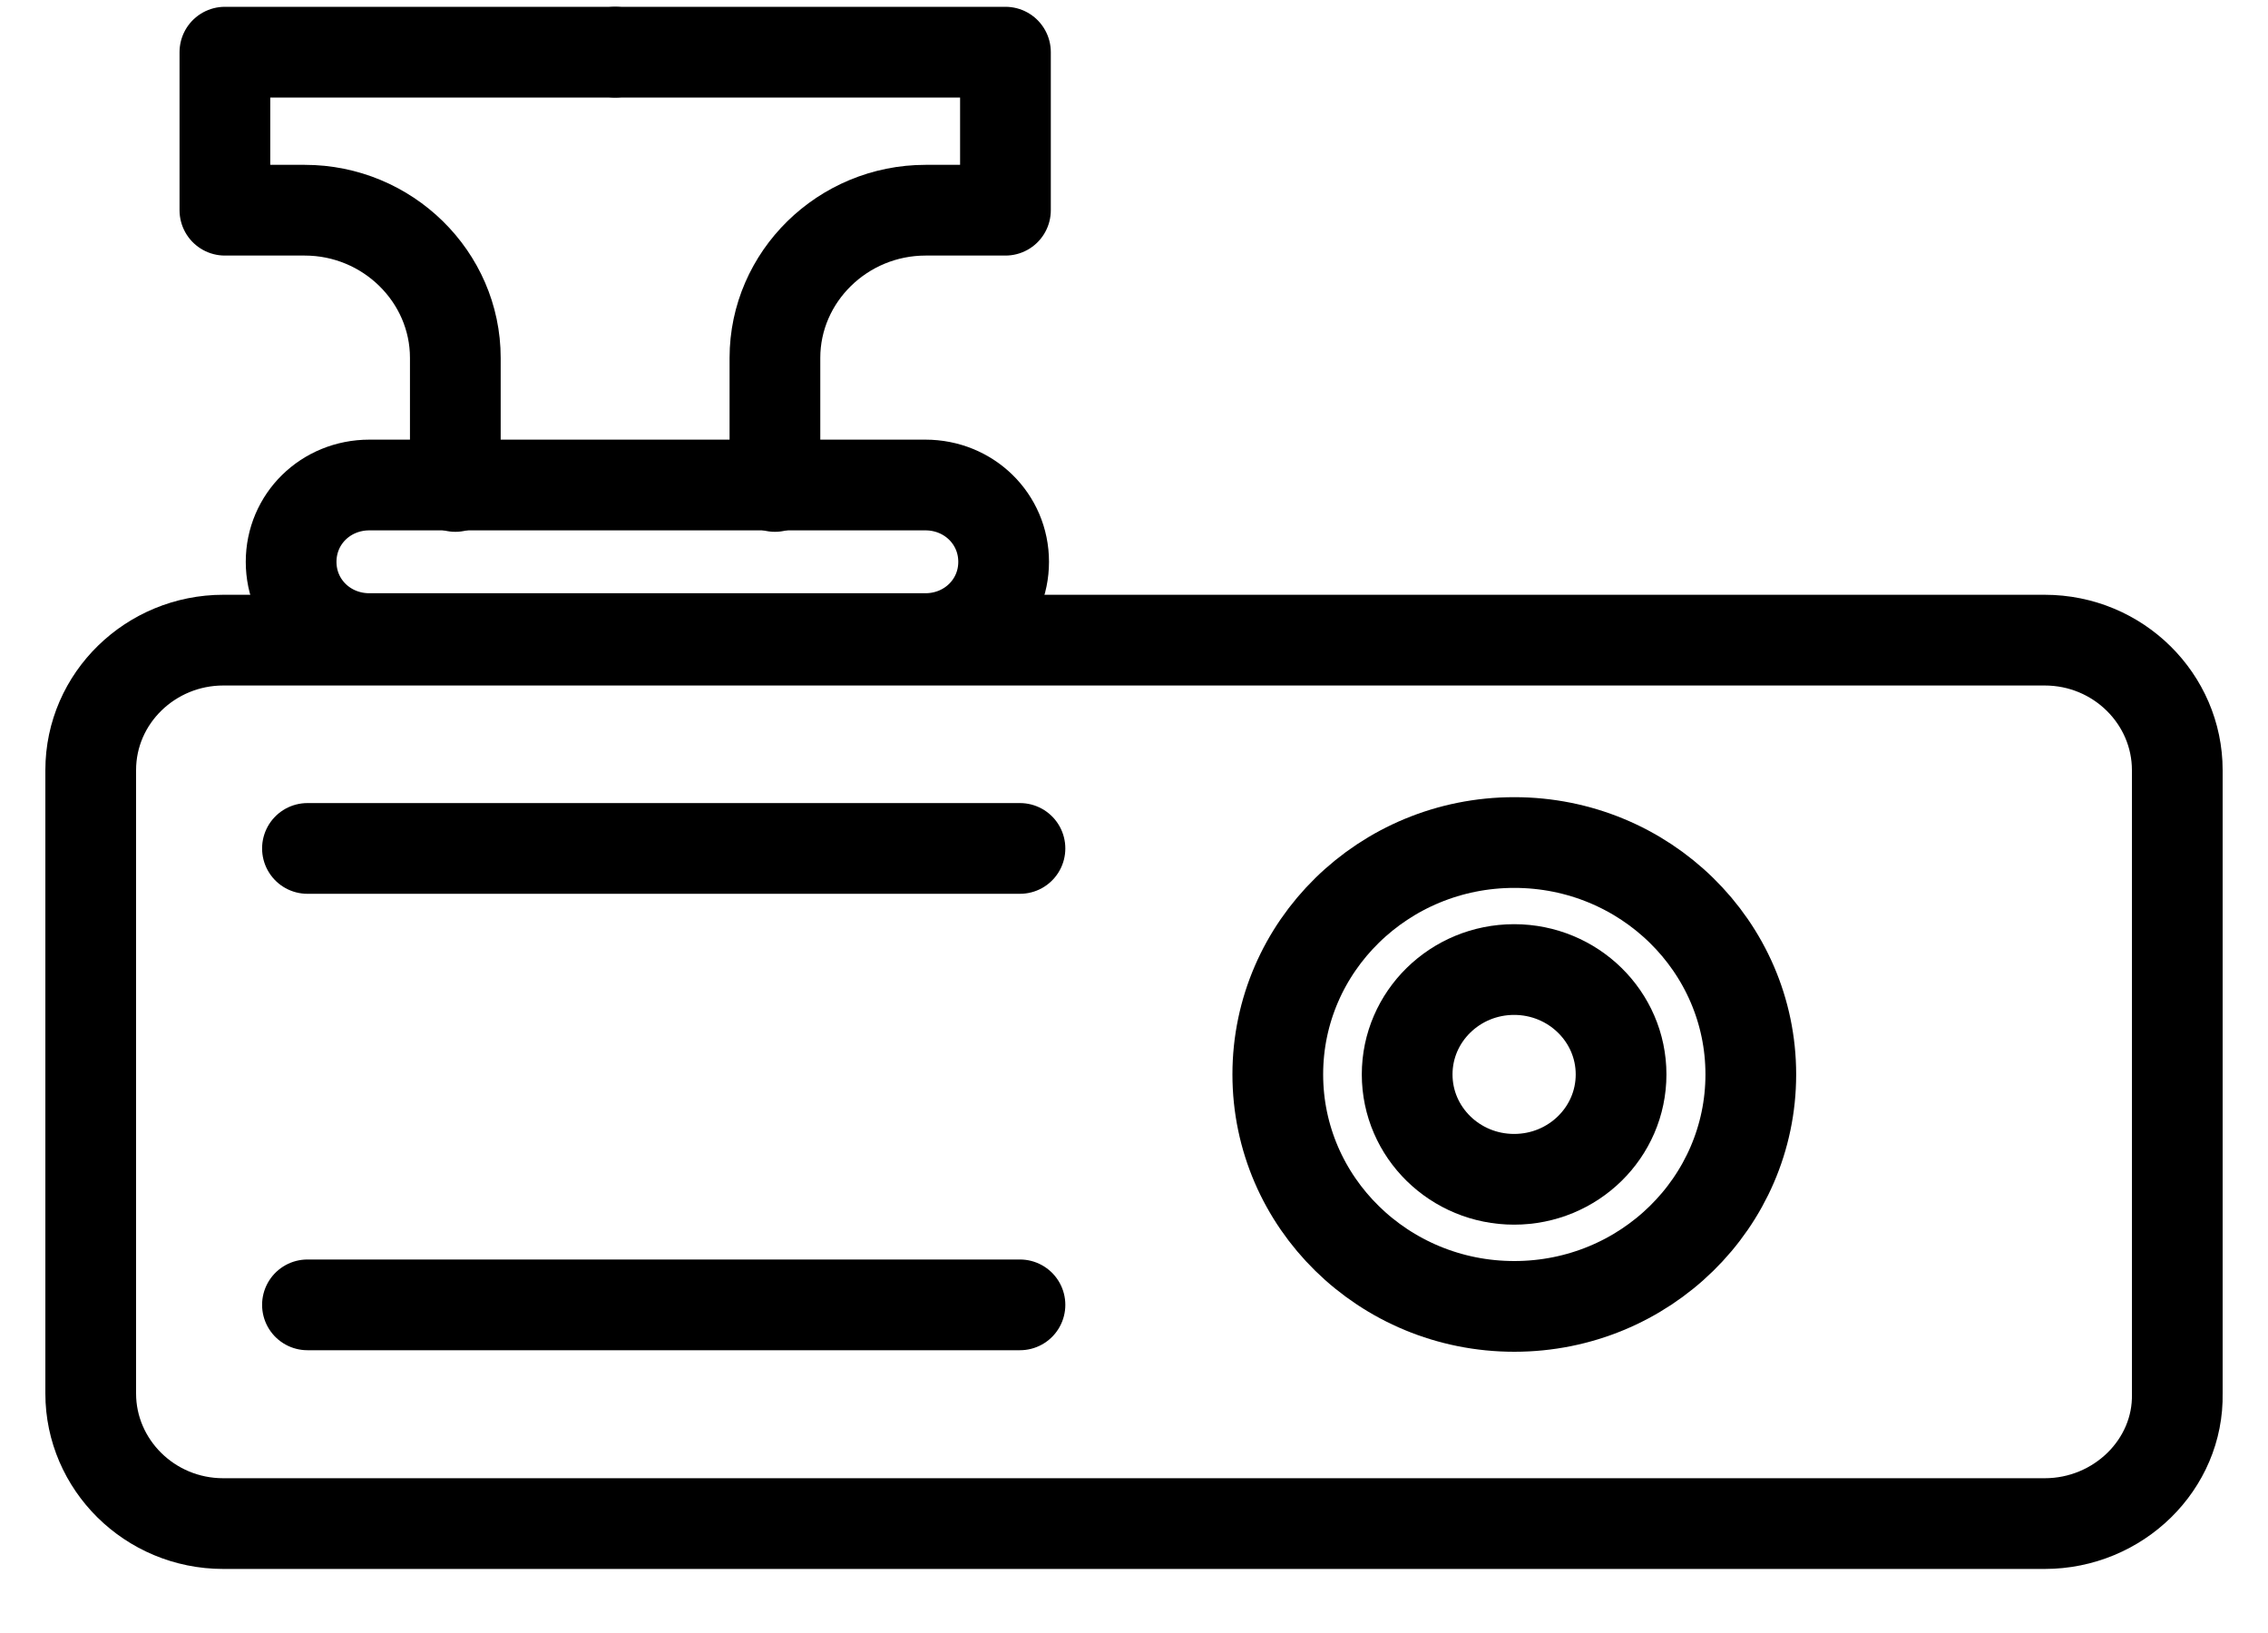 <svg width="25" height="18" viewBox="0 0 25 18" fill="none" xmlns="http://www.w3.org/2000/svg">
<path d="M22.538 16.794H2.461C1.648 16.794 1 16.142 1 15.361V8.489C1 7.691 1.664 7.056 2.461 7.056H22.538C23.352 7.056 24 7.707 24 8.489V15.361C24.016 16.142 23.352 16.794 22.538 16.794Z" stroke="black" stroke-miterlimit="10" stroke-linecap="round" stroke-linejoin="round"/>
<path d="M10.2 7.039H4.072C3.59 7.039 3.209 6.665 3.209 6.193C3.209 5.72 3.59 5.346 4.072 5.346H10.2C10.681 5.346 11.063 5.72 11.063 6.193C11.063 6.665 10.681 7.039 10.2 7.039Z" stroke="black" stroke-miterlimit="10" stroke-linecap="round" stroke-linejoin="round"/>
<path d="M6.78 0.575H2.479V2.317H3.359C4.272 2.317 5.019 3.05 5.019 3.945V5.362" stroke="black" stroke-miterlimit="10" stroke-linecap="round" stroke-linejoin="round"/>
<path d="M6.782 0.575H11.083V2.317H10.203C9.289 2.317 8.542 3.05 8.542 3.945V5.362" stroke="black" stroke-miterlimit="10" stroke-linecap="round" stroke-linejoin="round"/>
<path d="M16.692 14.4C18.132 14.4 19.299 13.255 19.299 11.843C19.299 10.431 18.132 9.287 16.692 9.287C15.252 9.287 14.085 10.431 14.085 11.843C14.085 13.255 15.252 14.4 16.692 14.4Z" stroke="black" stroke-miterlimit="10" stroke-linecap="round" stroke-linejoin="round"/>
<path d="M16.69 12.999C17.341 12.999 17.869 12.482 17.869 11.843C17.869 11.205 17.341 10.687 16.69 10.687C16.039 10.687 15.511 11.205 15.511 11.843C15.511 12.482 16.039 12.999 16.69 12.999Z" stroke="black" stroke-miterlimit="10" stroke-linecap="round" stroke-linejoin="round"/>
<path d="M3.389 9.352H11.243" stroke="black" stroke-miterlimit="10" stroke-linecap="round" stroke-linejoin="round"/>
<path d="M3.389 14.383H11.243" stroke="black" stroke-miterlimit="10" stroke-linecap="round" stroke-linejoin="round"/>
</svg>
